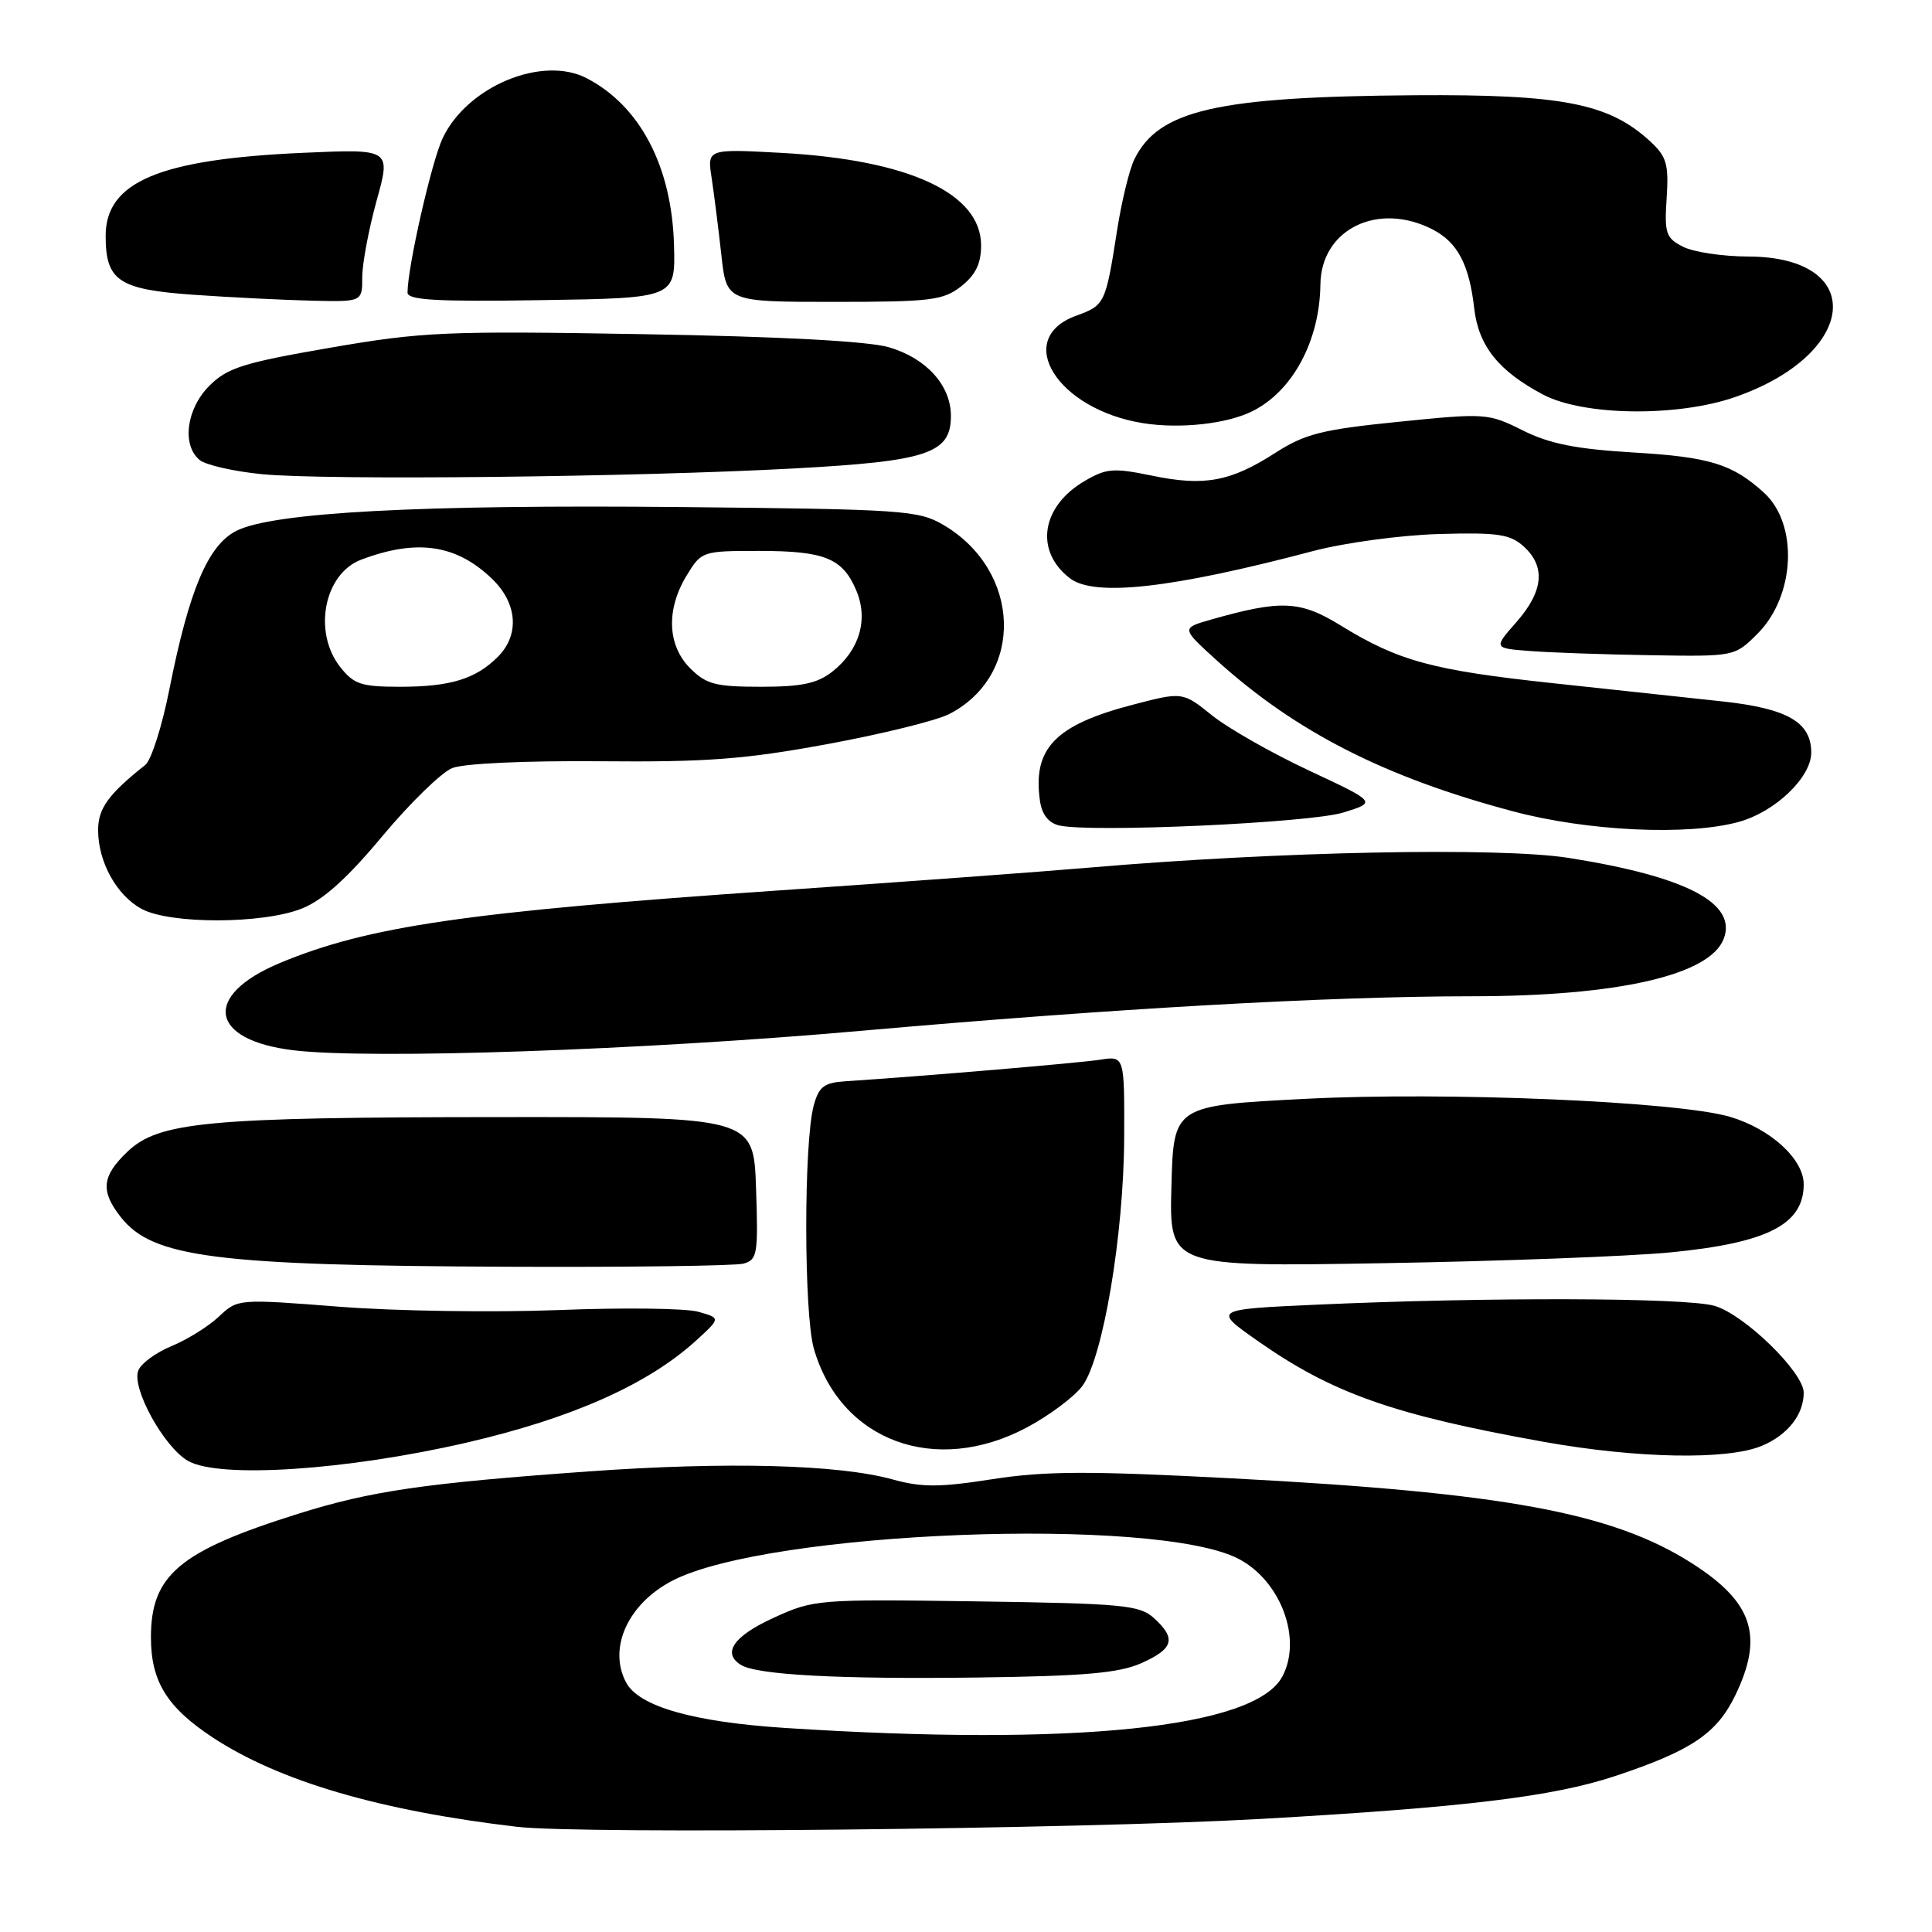 <?xml version="1.0" encoding="UTF-8" standalone="no"?>
<!DOCTYPE svg PUBLIC "-//W3C//DTD SVG 1.1//EN" "http://www.w3.org/Graphics/SVG/1.1/DTD/svg11.dtd" >
<svg xmlns="http://www.w3.org/2000/svg" xmlns:xlink="http://www.w3.org/1999/xlink" version="1.1" viewBox="0 0 256 256">
 <g >
 <path fill="currentColor"
d=" M 167.00 241.02 C 194.03 239.49 205.79 238.07 214.00 235.34 C 224.09 231.99 227.47 229.72 229.93 224.65 C 233.74 216.77 232.27 212.29 224.17 207.13 C 213.66 200.43 199.29 197.78 163.27 195.89 C 144.26 194.89 138.48 194.91 131.50 196.00 C 124.46 197.10 122.13 197.10 118.23 196.02 C 111.07 194.05 96.34 193.66 78.00 194.97 C 56.22 196.53 49.14 197.56 39.52 200.58 C 23.78 205.52 20.00 208.69 20.00 216.95 C 20.00 222.80 22.12 226.23 28.21 230.24 C 37.01 236.02 50.29 239.92 68.50 242.06 C 77.08 243.07 143.03 242.37 167.00 241.02 Z  M 61.81 191.16 C 75.81 187.92 85.89 183.43 92.27 177.60 C 95.50 174.65 95.50 174.65 92.50 173.81 C 90.85 173.35 82.53 173.25 74.00 173.59 C 65.47 173.92 52.43 173.73 45.00 173.15 C 31.53 172.10 31.50 172.10 29.00 174.46 C 27.63 175.75 24.81 177.51 22.74 178.36 C 20.67 179.21 18.68 180.67 18.32 181.61 C 17.42 183.95 21.74 191.77 24.92 193.58 C 29.06 195.94 45.89 194.83 61.81 191.16 Z  M 233.45 191.58 C 236.87 190.15 239.00 187.46 239.00 184.54 C 239.00 181.82 231.06 174.11 227.14 173.02 C 223.22 171.93 197.06 171.86 174.59 172.87 C 160.68 173.50 160.68 173.50 166.74 177.74 C 176.57 184.63 184.70 187.49 204.50 191.04 C 216.88 193.26 228.89 193.49 233.45 191.58 Z  M 136.09 189.13 C 139.05 187.55 142.34 185.09 143.41 183.66 C 146.15 179.98 148.91 163.62 148.96 150.70 C 149.00 139.91 149.00 139.91 145.75 140.42 C 142.96 140.85 122.87 142.56 112.07 143.27 C 109.18 143.46 108.50 143.98 107.82 146.50 C 106.49 151.41 106.51 174.07 107.84 178.70 C 111.37 190.97 123.96 195.61 136.09 189.13 Z  M 98.50 167.44 C 100.35 166.94 100.48 166.20 100.18 157.45 C 99.86 148.00 99.86 148.00 66.18 148.02 C 27.40 148.04 21.03 148.64 16.86 152.63 C 13.48 155.87 13.29 157.82 16.02 161.29 C 20.21 166.63 28.59 167.70 67.50 167.85 C 83.45 167.92 97.40 167.73 98.50 167.44 Z  M 221.32 165.95 C 234.20 164.70 239.00 162.25 239.00 156.93 C 239.00 153.59 234.61 149.57 229.22 147.98 C 222.28 145.94 191.56 144.64 173.00 145.60 C 155.50 146.50 155.50 146.50 155.22 157.18 C 154.93 167.86 154.93 167.86 183.22 167.38 C 198.77 167.12 215.92 166.47 221.32 165.95 Z  M 114.19 136.58 C 147.61 133.63 175.95 132.02 195.07 132.01 C 214.37 132.00 226.55 129.22 228.40 124.40 C 230.21 119.68 223.44 116.14 207.87 113.68 C 198.70 112.23 169.38 112.82 144.50 114.95 C 137.90 115.52 119.22 116.89 103.00 118.00 C 61.83 120.83 48.75 122.73 37.07 127.61 C 26.79 131.91 27.72 137.83 38.90 139.17 C 49.11 140.39 85.10 139.16 114.19 136.58 Z  M 39.99 120.39 C 42.81 119.26 46.00 116.40 50.66 110.80 C 54.32 106.42 58.48 102.36 59.91 101.78 C 61.42 101.16 69.56 100.79 79.50 100.87 C 93.63 101.00 98.71 100.61 109.62 98.60 C 116.84 97.27 124.11 95.48 125.79 94.61 C 135.78 89.44 135.34 75.63 125.00 69.55 C 121.71 67.62 119.66 67.48 90.50 67.19 C 55.63 66.84 36.05 67.89 31.28 70.36 C 27.54 72.29 25.05 78.20 22.43 91.40 C 21.47 96.25 20.04 100.73 19.25 101.36 C 14.36 105.24 13.00 107.12 13.00 110.00 C 13.00 114.20 15.45 118.64 18.76 120.43 C 22.53 122.48 34.83 122.45 39.99 120.39 Z  M 177.97 107.67 C 182.43 106.30 182.43 106.30 173.47 102.11 C 168.53 99.80 162.74 96.51 160.60 94.79 C 156.70 91.66 156.70 91.66 150.10 93.38 C 139.78 96.07 136.79 99.19 137.81 106.18 C 138.07 107.94 138.96 109.06 140.36 109.38 C 144.59 110.35 173.51 109.04 177.97 107.67 Z  M 230.42 108.90 C 235.23 107.57 240.00 103.00 240.00 99.73 C 240.00 95.70 236.87 93.89 228.31 92.95 C 224.02 92.48 213.89 91.39 205.81 90.53 C 189.82 88.82 185.30 87.59 177.65 82.88 C 172.28 79.57 169.76 79.46 160.50 82.09 C 156.51 83.23 156.51 83.23 161.21 87.49 C 171.68 96.97 183.49 102.99 200.50 107.51 C 210.41 110.15 223.71 110.76 230.42 108.90 Z  M 232.89 83.96 C 237.88 78.96 238.32 69.46 233.73 65.28 C 229.57 61.49 226.52 60.55 216.47 59.96 C 208.81 59.50 205.34 58.81 201.77 57.03 C 197.20 54.75 196.85 54.72 185.32 55.89 C 175.13 56.92 172.92 57.48 168.95 60.03 C 163.03 63.83 159.56 64.47 152.61 63.02 C 147.57 61.98 146.59 62.05 143.73 63.73 C 137.95 67.10 137.06 73.04 141.79 76.64 C 145.05 79.11 155.31 77.96 174.02 73.01 C 178.20 71.91 185.61 70.91 190.67 70.76 C 198.46 70.54 200.09 70.78 201.89 72.40 C 204.83 75.06 204.52 78.34 200.95 82.41 C 197.89 85.89 197.89 85.89 202.70 86.26 C 205.34 86.47 212.53 86.72 218.67 86.82 C 229.85 87.00 229.85 87.00 232.89 83.96 Z  M 105.26 62.07 C 122.94 61.11 126.00 60.09 126.00 55.11 C 126.00 51.06 122.74 47.46 117.78 46.01 C 115.02 45.21 103.45 44.59 85.23 44.28 C 59.04 43.83 56.00 43.96 43.73 46.08 C 32.27 48.06 30.13 48.73 27.75 51.11 C 24.70 54.15 24.06 58.97 26.45 60.95 C 27.24 61.61 30.95 62.46 34.70 62.83 C 43.14 63.66 84.14 63.22 105.26 62.07 Z  M 166.00 54.46 C 171.31 51.79 174.87 45.13 174.96 37.70 C 175.04 30.37 182.59 26.67 189.84 30.41 C 193.14 32.12 194.68 35.05 195.34 40.85 C 195.91 45.85 198.59 49.19 204.50 52.30 C 209.87 55.11 222.23 55.27 229.89 52.62 C 246.28 46.93 247.47 34.02 231.62 33.99 C 228.25 33.98 224.38 33.40 223.00 32.69 C 220.74 31.54 220.53 30.92 220.84 26.24 C 221.13 21.78 220.84 20.75 218.70 18.77 C 213.23 13.70 207.08 12.49 187.50 12.62 C 161.24 12.81 153.52 14.57 150.31 21.11 C 149.65 22.45 148.62 26.68 148.02 30.52 C 146.50 40.25 146.40 40.45 142.61 41.83 C 134.23 44.86 140.05 54.24 151.45 56.07 C 156.36 56.86 162.62 56.17 166.00 54.46 Z  M 48.00 36.73 C 48.00 34.93 48.86 30.37 49.90 26.60 C 51.81 19.73 51.81 19.73 40.15 20.25 C 21.12 21.09 14.00 24.09 14.00 31.26 C 14.00 37.21 15.72 38.36 25.65 39.06 C 30.52 39.40 37.54 39.75 41.25 39.84 C 48.00 40.00 48.00 40.00 48.00 36.73 Z  M 89.31 32.50 C 89.03 22.07 84.82 14.03 77.73 10.36 C 71.83 7.31 61.91 11.45 58.66 18.30 C 57.19 21.39 54.00 35.42 54.00 38.77 C 54.00 39.77 57.90 39.99 71.75 39.77 C 89.50 39.50 89.50 39.50 89.31 32.50 Z  M 127.37 37.93 C 129.27 36.43 130.00 34.93 130.00 32.52 C 130.00 25.62 120.46 21.19 103.60 20.26 C 93.70 19.72 93.70 19.72 94.30 23.61 C 94.62 25.75 95.20 30.31 95.58 33.75 C 96.26 40.00 96.26 40.00 110.49 40.00 C 123.38 40.00 124.98 39.80 127.37 37.93 Z  M 104.00 228.96 C 91.86 228.17 84.67 226.12 82.97 222.95 C 80.53 218.38 83.21 212.50 89.11 209.44 C 101.85 202.86 153.12 200.87 164.09 206.54 C 169.71 209.45 172.59 217.17 169.91 222.16 C 166.27 228.97 142.39 231.44 104.00 228.96 Z  M 151.25 220.37 C 155.52 218.46 155.89 217.12 152.90 214.40 C 150.99 212.68 148.79 212.47 129.36 212.19 C 108.30 211.89 107.83 211.93 102.46 214.39 C 97.20 216.80 95.65 219.05 98.18 220.61 C 100.32 221.94 111.28 222.52 129.50 222.28 C 143.78 222.09 148.28 221.69 151.25 220.37 Z  M 45.07 88.37 C 41.43 83.73 42.95 76.00 47.88 74.15 C 55.24 71.38 60.45 72.14 65.17 76.67 C 68.57 79.92 68.88 84.12 65.96 87.04 C 63.03 89.97 59.67 91.00 53.01 91.00 C 47.87 91.00 46.89 90.68 45.07 88.37 Z  M 91.45 88.55 C 88.42 85.51 88.24 80.76 90.99 76.25 C 92.94 73.04 93.07 73.00 100.55 73.00 C 109.30 73.00 111.66 73.96 113.47 78.26 C 115.09 82.11 113.88 86.17 110.27 89.01 C 108.29 90.56 106.21 91.00 100.82 91.00 C 94.82 91.00 93.59 90.68 91.45 88.55 Z "/>
</g>
</svg>